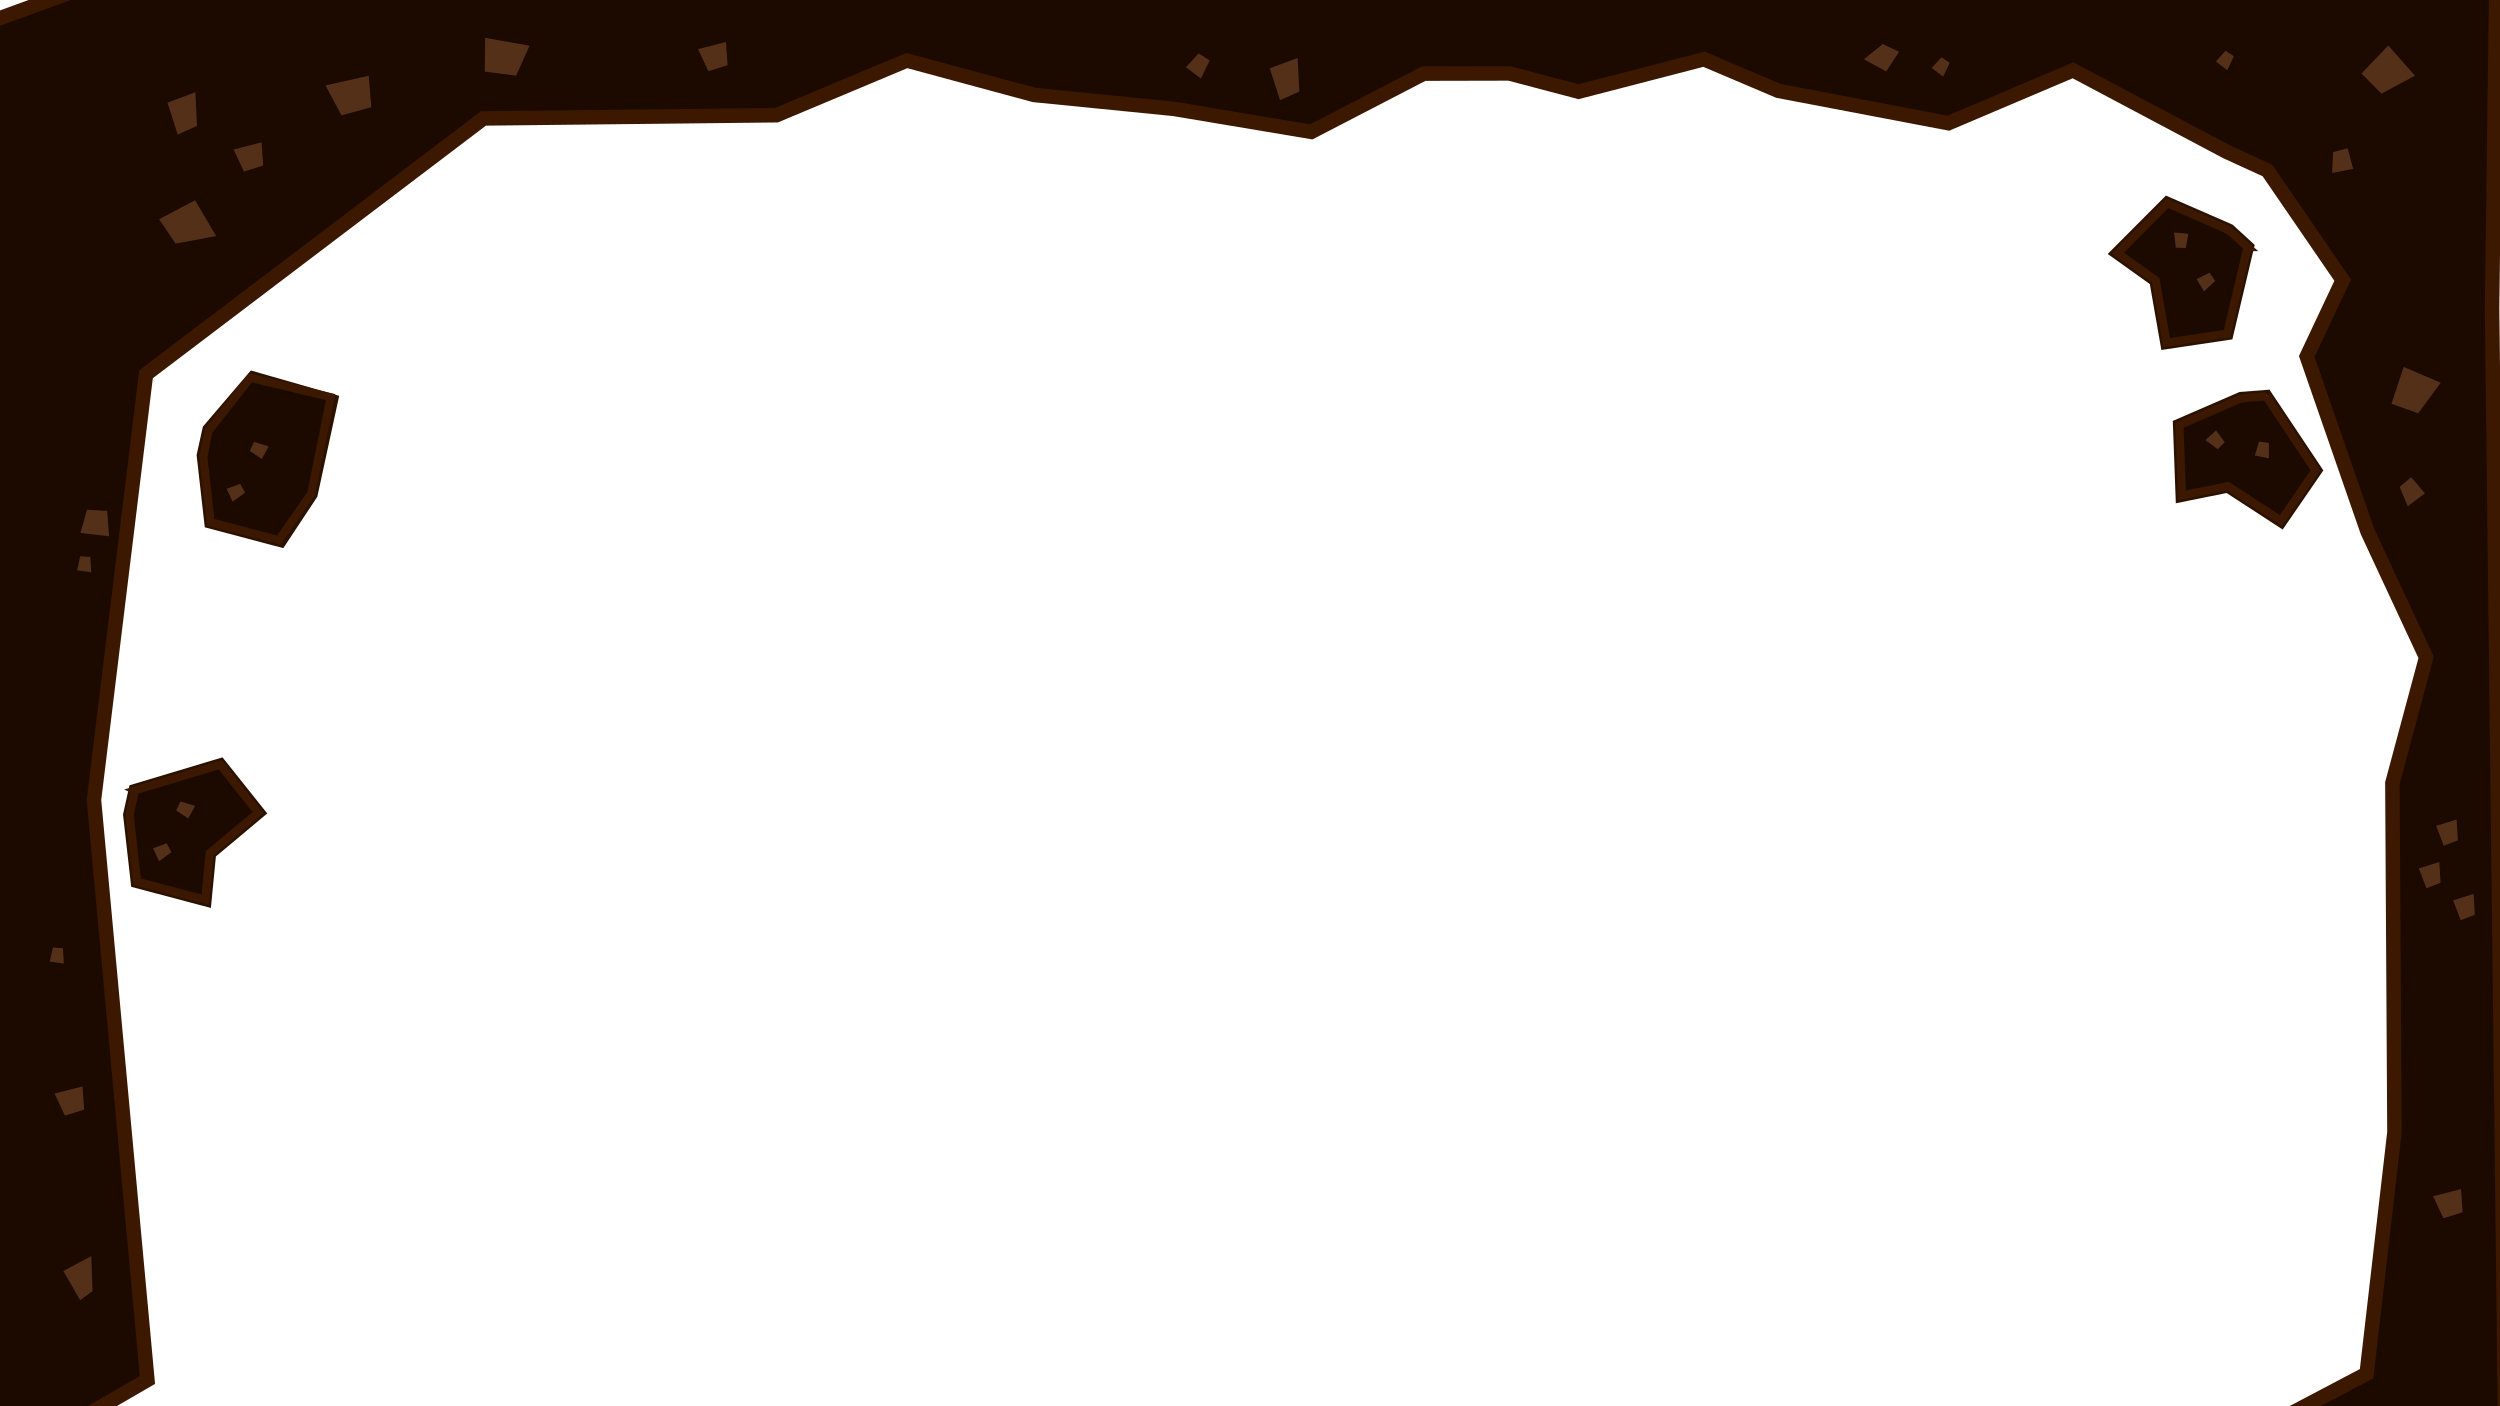 <?xml version="1.0" encoding="UTF-8" standalone="no"?>
<svg
   xmlns:dc="http://purl.org/dc/elements/1.1/"
   xmlns:cc="http://creativecommons.org/ns#"
   xmlns:rdf="http://www.w3.org/1999/02/22-rdf-syntax-ns#"
   xmlns:svg="http://www.w3.org/2000/svg"
   xmlns="http://www.w3.org/2000/svg"
   xmlns:sodipodi="http://sodipodi.sourceforge.net/DTD/sodipodi-0.dtd"
   xmlns:inkscape="http://www.inkscape.org/namespaces/inkscape"
   width="1600"
   height="900"
   viewBox="0 0 423.333 238.125"
   version="1.1"
   id="svg8"
   inkscape:version="1.0.1 (3bc2e813f5, 2020-09-07)"
   sodipodi:docname="background.svg">
  <defs
     id="defs2" />
  <sodipodi:namedview
     id="base"
     pagecolor="#340e01"
     bordercolor="#666666"
     borderopacity="1.0"
     inkscape:pageopacity="0"
     inkscape:pageshadow="2"
     inkscape:zoom="0.46174944"
     inkscape:cx="700.79209"
     inkscape:cy="435.59288"
     inkscape:document-units="mm"
     inkscape:current-layer="layer1"
     inkscape:document-rotation="0"
     showgrid="false"
     inkscape:snap-global="false"
     units="px"
     inkscape:window-width="1920"
     inkscape:window-height="1016"
     inkscape:window-x="1920"
     inkscape:window-y="27"
     inkscape:window-maximized="1" />
  <g
     inkscape:label="Layer 1"
     inkscape:groupmode="layer"
     id="layer1"
     transform="translate(34.95,-22.216)">
    <path
       style="fill:#aa4400;stroke:#2b1100;stroke-width:0.884;stroke-linecap:butt;stroke-linejoin:miter;stroke-miterlimit:4;stroke-dasharray:none;stroke-opacity:1"
       d="m -13.674,160.165 1.347,11.87 12.699,3.368 0.814,-8.387 8.502,-7.115 -7.12,-8.932 -15.215,4.571 z"
       id="path835" />
    <path
       id="path837"
       style="fill:#1c0a00;fill-opacity:1;stroke:#3c1800;stroke-width:1.353;stroke-linecap:butt;stroke-linejoin:miter;stroke-miterlimit:4;stroke-dasharray:none;stroke-opacity:1"
       d="m -12.082,156.06 c -0.272,1.467 -0.758,2.922 -0.893,4.397 0.418,3.685 0.837,7.37 1.255,11.055 3.836,1.016 7.671,2.032 11.507,3.048 0.255,-2.626 0.508,-5.253 0.764,-7.879 2.738,-2.29 5.474,-4.582 8.212,-6.873 -2.145,-2.692 -4.29,-5.385 -6.436,-8.077 -4.803,1.443 -9.607,2.886 -14.41,4.329 z" />
    <path
       style="fill:#553019;fill-opacity:1;stroke:none;stroke-width:0.414px;stroke-linecap:butt;stroke-linejoin:miter;stroke-opacity:1"
       d="m -5.111,159.46 2.037,1.35 1.156,-2.125 -2.487,-0.759 z"
       id="path842"
       sodipodi:nodetypes="ccccc" />
    <path
       style="fill:#553019;fill-opacity:1;stroke:none;stroke-width:0.414px;stroke-linecap:butt;stroke-linejoin:miter;stroke-opacity:1"
       d="m -6.734,165.027 -2.298,0.831 1.019,2.194 2.091,-1.545 z"
       id="path844"
       sodipodi:nodetypes="ccccc"
       inkscape:transform-center-x="1.2434755"
       inkscape:transform-center-y="-0.26586336" />
    <path
       style="fill:#aa4400;stroke:#2b1100;stroke-width:0.884;stroke-linecap:butt;stroke-linejoin:miter;stroke-miterlimit:4;stroke-dasharray:none;stroke-opacity:1"
       d="m 342.863,60.635 -10.956,-4.776 -9.273,9.302 6.858,4.902 1.908,10.917 11.301,-1.69 3.655,-15.452 z"
       id="path846" />
    <path
       id="path848"
       style="fill:#1c0a00;fill-opacity:1;stroke:#3c1800;stroke-width:1.353;stroke-linecap:butt;stroke-linejoin:miter;stroke-miterlimit:4;stroke-dasharray:none;stroke-opacity:1"
       d="m 345.622,64.067 c -1.135,-0.969 -2.152,-2.119 -3.362,-2.973 -3.402,-1.482 -6.803,-2.965 -10.205,-4.447 -2.8,2.81 -5.6,5.62 -8.4,8.43 2.147,1.535 4.296,3.069 6.442,4.605 0.614,3.515 1.229,7.03 1.843,10.545 3.406,-0.509 6.812,-1.017 10.218,-1.526 1.154,-4.878 2.308,-9.756 3.462,-14.634 z" />
    <path
       style="fill:#553019;fill-opacity:1;stroke:none;stroke-width:0.414px;stroke-linecap:butt;stroke-linejoin:miter;stroke-opacity:1"
       d="m 339.188,68.397 -2.189,1.087 1.262,2.064 1.902,-1.772 z"
       id="path850"
       sodipodi:nodetypes="ccccc" />
    <path
       style="fill:#553019;fill-opacity:1;stroke:none;stroke-width:0.414px;stroke-linecap:butt;stroke-linejoin:miter;stroke-opacity:1"
       d="m 335.178,64.206 0.43,-2.405 -2.41,-0.216 0.291,2.582 z"
       id="path852"
       sodipodi:nodetypes="ccccc"
       inkscape:transform-center-x="-1.0159622"
       inkscape:transform-center-y="-0.85327703" />
    <path
       id="path856"
       style="fill:#1c0a00;fill-opacity:1;stroke:#3c1800;stroke-width:2.448;stroke-linecap:butt;stroke-linejoin:miter;stroke-miterlimit:4;stroke-dasharray:none;stroke-opacity:1"
       d="m 1.27,12.035 -38.281,14.002 -13.383,149.514 10.684,97.565 29.723,-17.225 -9.052,-98.216 8.816,-72.079 57.135,-43.321 49.599,-0.545 22.094,-9.261 21.561,5.83 23.669,2.356 23.253,3.896 19.038,-9.865 14.489,-0.034 11.743,3.093 21.222,-5.499 12.593,5.35 28.797,5.483 21.107,-8.961 25.952,13.776 6.979,3.197 12.734,18.565 -6.086,12.914 10.295,29.664 9.922,21.304 -5.713,21.275 0.347,59.142 -4.71,40.864 -27.758,14.624 51.293,0.869 -2.288,-195.946 0.808,-62.143 -189.849,-3.996 z"
       sodipodi:nodetypes="ccccccccccccccccccccccccccccccccccc" />
    <path
       style="fill:#553019;fill-opacity:1;stroke:none;stroke-width:0.414px;stroke-linecap:butt;stroke-linejoin:miter;stroke-opacity:1"
       d="m -19.494,234.913 -4.731,2.53 2.85,4.938 2.091,-1.545 z"
       id="path859"
       sodipodi:nodetypes="ccccc"
       inkscape:transform-center-x="1.2434757"
       inkscape:transform-center-y="-0.26587282" />
    <path
       style="fill:#553019;fill-opacity:1;stroke:none;stroke-width:0.414px;stroke-linecap:butt;stroke-linejoin:miter;stroke-opacity:1"
       d="m -25.984,182.666 -0.549,2.38 2.397,0.336 -0.162,-2.594 z"
       id="path863"
       sodipodi:nodetypes="ccccc"
       inkscape:transform-center-x="1.1171117"
       inkscape:transform-center-y="0.81235398" />
    <path
       style="fill:#aa4400;stroke:#2b1100;stroke-width:0.884;stroke-linecap:butt;stroke-linejoin:miter;stroke-miterlimit:4;stroke-dasharray:none;stroke-opacity:1"
       d="m -1.215,99.287 1.347,11.87 12.699,3.368 5.539,-8.377 3.597,-16.593 -14.29,-4.106 -7.865,9.213 z"
       id="path873"
       sodipodi:nodetypes="cccccccc" />
    <path
       id="path875"
       style="fill:#1c0a00;fill-opacity:1;stroke:#3c1800;stroke-width:1.353;stroke-linecap:butt;stroke-linejoin:miter;stroke-miterlimit:4;stroke-dasharray:none;stroke-opacity:1"
       d="m 0.377,95.182 -0.893,4.397 1.255,11.055 11.507,3.048 5.489,-7.869 3.307,-16.351 -13.605,-3.251 z"
       sodipodi:nodetypes="cccccccc" />
    <path
       style="fill:#553019;fill-opacity:1;stroke:none;stroke-width:0.414px;stroke-linecap:butt;stroke-linejoin:miter;stroke-opacity:1"
       d="M 7.348,98.582 9.385,99.932 10.541,97.807 8.054,97.048 Z"
       id="path877"
       sodipodi:nodetypes="ccccc" />
    <path
       style="fill:#553019;fill-opacity:1;stroke:none;stroke-width:0.414px;stroke-linecap:butt;stroke-linejoin:miter;stroke-opacity:1"
       d="m 5.725,104.15 -2.298,0.831 1.019,2.194 2.091,-1.545 z"
       id="path879"
       sodipodi:nodetypes="ccccc"
       inkscape:transform-center-x="1.2434764"
       inkscape:transform-center-y="-0.26586485" />
    <path
       style="fill:#553019;fill-opacity:1;stroke:none;stroke-width:0.414px;stroke-linecap:butt;stroke-linejoin:miter;stroke-opacity:1"
       d="m -20.702,210.105 -0.283,-3.918 -4.725,1.202 1.749,3.73 z"
       id="path885"
       sodipodi:nodetypes="ccccc"
       inkscape:transform-center-x="-1.1432484"
       inkscape:transform-center-y="-1.8959491" />
    <path
       style="fill:#aa4400;stroke:#2b1100;stroke-width:0.884;stroke-linecap:butt;stroke-linejoin:miter;stroke-miterlimit:4;stroke-dasharray:none;stroke-opacity:1"
       d="m 344.395,89.025 -10.967,4.751 0.482,13.122 8.264,-1.669 9.29,6.051 6.471,-9.413 -8.814,-13.211 z"
       id="path887" />
    <path
       id="path889"
       style="fill:#1c0a00;fill-opacity:1;stroke:#3c1800;stroke-width:1.353;stroke-linecap:butt;stroke-linejoin:miter;stroke-miterlimit:4;stroke-dasharray:none;stroke-opacity:1"
       d="m 348.789,89.349 c -1.483,0.168 -3.018,0.128 -4.468,0.429 -3.405,1.475 -6.809,2.95 -10.214,4.426 0.147,3.963 0.293,7.926 0.44,11.889 2.588,-0.523 5.175,-1.047 7.763,-1.568 2.991,1.949 5.982,3.896 8.973,5.844 1.951,-2.836 3.902,-5.672 5.852,-8.509 -2.782,-4.17 -5.565,-8.341 -8.347,-12.511 z" />
    <path
       style="fill:#553019;fill-opacity:1;stroke:none;stroke-width:0.414px;stroke-linecap:butt;stroke-linejoin:miter;stroke-opacity:1"
       d="m 347.569,97.005 -0.697,2.341 2.371,0.485 4.9e-4,-2.599 z"
       id="path891"
       sodipodi:nodetypes="ccccc" />
    <path
       style="fill:#553019;fill-opacity:1;stroke:none;stroke-width:0.414px;stroke-linecap:butt;stroke-linejoin:miter;stroke-opacity:1"
       d="m 341.767,97.078 -1.466,-1.954 -1.802,1.614 2.088,1.548 z"
       id="path893"
       sodipodi:nodetypes="ccccc"
       inkscape:transform-center-x="0.078184028"
       inkscape:transform-center-y="-1.3702968" />
    <path
       style="fill:#553019;fill-opacity:1;stroke:none;stroke-width:0.414px;stroke-linecap:butt;stroke-linejoin:miter;stroke-opacity:1"
       d="m 382.059,227.487 -0.283,-3.918 -4.725,1.202 1.749,3.73 z"
       id="path895"
       sodipodi:nodetypes="ccccc"
       inkscape:transform-center-x="-1.1432357"
       inkscape:transform-center-y="-1.8959349" />
    <path
       style="fill:#553019;fill-opacity:1;stroke:none;stroke-width:0.414px;stroke-linecap:butt;stroke-linejoin:miter;stroke-opacity:1"
       d="m 381.244,164.51 -0.207,-3.526 -3.46,1.081 1.281,3.356 z"
       id="path897"
       sodipodi:nodetypes="ccccc"
       inkscape:transform-center-x="-0.83727893"
       inkscape:transform-center-y="-1.705954" />
    <path
       style="fill:#553019;fill-opacity:1;stroke:none;stroke-width:0.414px;stroke-linecap:butt;stroke-linejoin:miter;stroke-opacity:1"
       d="m 371.395,104.674 1.373,3.254 2.9,-2.174 -2.329,-2.736 z"
       id="path899"
       sodipodi:nodetypes="ccccc"
       inkscape:transform-center-x="0.24756646"
       inkscape:transform-center-y="2.0665985" />
    <path
       style="fill:#553019;fill-opacity:1;stroke:none;stroke-width:0.414px;stroke-linecap:butt;stroke-linejoin:miter;stroke-opacity:1"
       d="m 88.26,33.254 -0.283,-3.918 -4.725,1.202 1.749,3.73 z"
       id="path901"
       sodipodi:nodetypes="ccccc"
       inkscape:transform-center-x="-1.1432484"
       inkscape:transform-center-y="-1.8959424" />
    <path
       style="fill:#553019;fill-opacity:1;stroke:none;stroke-width:0.414px;stroke-linecap:butt;stroke-linejoin:miter;stroke-opacity:1"
       d="m 9.619,50.248 -0.283,-3.918 -4.725,1.202 1.749,3.73 z"
       id="path921"
       sodipodi:nodetypes="ccccc"
       inkscape:transform-center-x="-1.1432486"
       inkscape:transform-center-y="-1.8959424" />
    <path
       style="fill:#553019;fill-opacity:1;stroke:none;stroke-width:0.767px;stroke-linecap:butt;stroke-linejoin:miter;stroke-opacity:1"
       d="m 374.534,92.199 3.807,-5.174 -6.274,-2.673 -2.053,6.236 z"
       id="path923"
       sodipodi:nodetypes="ccccc"
       inkscape:transform-center-x="-3.9788549"
       inkscape:transform-center-y="-1.2519066" />
    <path
       style="fill:#553019;fill-opacity:1;stroke:none;stroke-width:0.414px;stroke-linecap:butt;stroke-linejoin:miter;stroke-opacity:1"
       d="m -21.347,116.404 -0.549,2.38 2.397,0.336 -0.162,-2.594 z"
       id="path925"
       sodipodi:nodetypes="ccccc"
       inkscape:transform-center-x="1.1171125"
       inkscape:transform-center-y="0.81235349" />
    <path
       style="fill:#553019;fill-opacity:1;stroke:none;stroke-width:0.757px;stroke-linecap:butt;stroke-linejoin:miter;stroke-opacity:1"
       d="m -20.212,108.531 -1.112,3.936 4.848,0.556 -0.328,-4.29 z"
       id="path927"
       sodipodi:nodetypes="ccccc"
       inkscape:transform-center-x="2.2598839"
       inkscape:transform-center-y="1.3434977" />
    <path
       style="fill:#553019;fill-opacity:1;stroke:none;stroke-width:0.647px;stroke-linecap:butt;stroke-linejoin:miter;stroke-opacity:1"
       d="m -5.213,63.46 6.862,-1.278 -3.567,-6.045 -6.083,3.196 z"
       id="path929"
       sodipodi:nodetypes="ccccc"
       inkscape:transform-center-x="-3.9324438"
       inkscape:transform-center-y="1.1162623" />
    <path
       style="fill:#553019;fill-opacity:1;stroke:none;stroke-width:0.611px;stroke-linecap:butt;stroke-linejoin:miter;stroke-opacity:1"
       d="m 52.448,35.025 2.267,-5.066 -7.512,-1.336 -0.061,5.711 z"
       id="path931"
       sodipodi:nodetypes="ccccc"
       inkscape:transform-center-x="-3.9495091"
       inkscape:transform-center-y="-1.5648085" />
    <path
       style="fill:#553019;fill-opacity:1;stroke:none;stroke-width:0.6px;stroke-linecap:butt;stroke-linejoin:miter;stroke-opacity:1"
       d="m 27.922,40.366 -0.438,-5.317 -7.314,1.631 2.708,5.062 z"
       id="path933"
       sodipodi:nodetypes="ccccc"
       inkscape:transform-center-x="-1.769815"
       inkscape:transform-center-y="-2.5726462" />
    <path
       style="fill:#553019;fill-opacity:1;stroke:none;stroke-width:0.498px;stroke-linecap:butt;stroke-linejoin:miter;stroke-opacity:1"
       d="m -1.592,43.528 -0.283,-5.682 -4.725,1.742 1.749,5.409 z"
       id="path935"
       sodipodi:nodetypes="ccccc"
       inkscape:transform-center-x="-1.1432486"
       inkscape:transform-center-y="-2.7490627" />
    <path
       style="fill:#553019;fill-opacity:1;stroke:none;stroke-width:0.498px;stroke-linecap:butt;stroke-linejoin:miter;stroke-opacity:1"
       d="m 185.066,37.713 -0.283,-5.682 -4.725,1.742 1.749,5.409 z"
       id="path937"
       sodipodi:nodetypes="ccccc"
       inkscape:transform-center-x="-1.1432487"
       inkscape:transform-center-y="-2.7490629" />
    <path
       style="fill:#553019;fill-opacity:1;stroke:none;stroke-width:0.414px;stroke-linecap:butt;stroke-linejoin:miter;stroke-opacity:1"
       d="m 341.905,30.816 -1.636,1.814 1.932,1.457 1.118,-2.346 z"
       id="path939"
       sodipodi:nodetypes="ccccc" />
    <path
       style="fill:#553019;fill-opacity:1;stroke:none;stroke-width:0.414px;stroke-linecap:butt;stroke-linejoin:miter;stroke-opacity:1"
       d="m 360.12,47.982 -0.159,3.529 3.553,-0.716 -0.927,-3.472 z"
       id="path941"
       sodipodi:nodetypes="ccccc"
       inkscape:transform-center-x="1.0800388"
       inkscape:transform-center-y="1.5540653" />
    <path
       style="fill:#553019;fill-opacity:1;stroke:none;stroke-width:0.767px;stroke-linecap:butt;stroke-linejoin:miter;stroke-opacity:1"
       d="m 368.318,38.068 5.661,-3.036 -4.516,-5.111 -4.534,4.748 z"
       id="path943"
       sodipodi:nodetypes="ccccc"
       inkscape:transform-center-x="-3.9024015"
       inkscape:transform-center-y="0.20319083" />
    <path
       style="fill:#553019;fill-opacity:1;stroke:none;stroke-width:0.414px;stroke-linecap:butt;stroke-linejoin:miter;stroke-opacity:1"
       d="m 293.789,31.914 -1.636,1.814 1.932,1.457 1.118,-2.346 z"
       id="path945"
       sodipodi:nodetypes="ccccc" />
    <path
       style="fill:#553019;fill-opacity:1;stroke:none;stroke-width:0.689px;stroke-linecap:butt;stroke-linejoin:miter;stroke-opacity:1"
       d="m 283.868,29.67 -3.189,2.578 3.766,2.071 2.179,-3.334 z"
       id="path947"
       sodipodi:nodetypes="ccccc" />
    <path
       style="fill:#553019;fill-opacity:1;stroke:none;stroke-width:0.541px;stroke-linecap:butt;stroke-linejoin:miter;stroke-opacity:1"
       d="m 168.019,31.259 -2.157,2.35 2.547,1.888 1.474,-3.04 z"
       id="path949"
       sodipodi:nodetypes="ccccc" />
    <path
       style="fill:#553019;fill-opacity:1;stroke:none;stroke-width:0.414px;stroke-linecap:butt;stroke-linejoin:miter;stroke-opacity:1"
       d="m 378.311,171.704 -0.207,-3.526 -3.46,1.081 1.281,3.356 z"
       id="path951"
       sodipodi:nodetypes="ccccc"
       inkscape:transform-center-x="-0.8372745"
       inkscape:transform-center-y="-1.7059549" />
    <path
       style="fill:#553019;fill-opacity:1;stroke:none;stroke-width:0.414px;stroke-linecap:butt;stroke-linejoin:miter;stroke-opacity:1"
       d="m 384.116,177.117 -0.207,-3.526 -3.46,1.081 1.281,3.356 z"
       id="path953"
       sodipodi:nodetypes="ccccc"
       inkscape:transform-center-x="-0.83727753"
       inkscape:transform-center-y="-1.7059583" />
  </g>
</svg>
